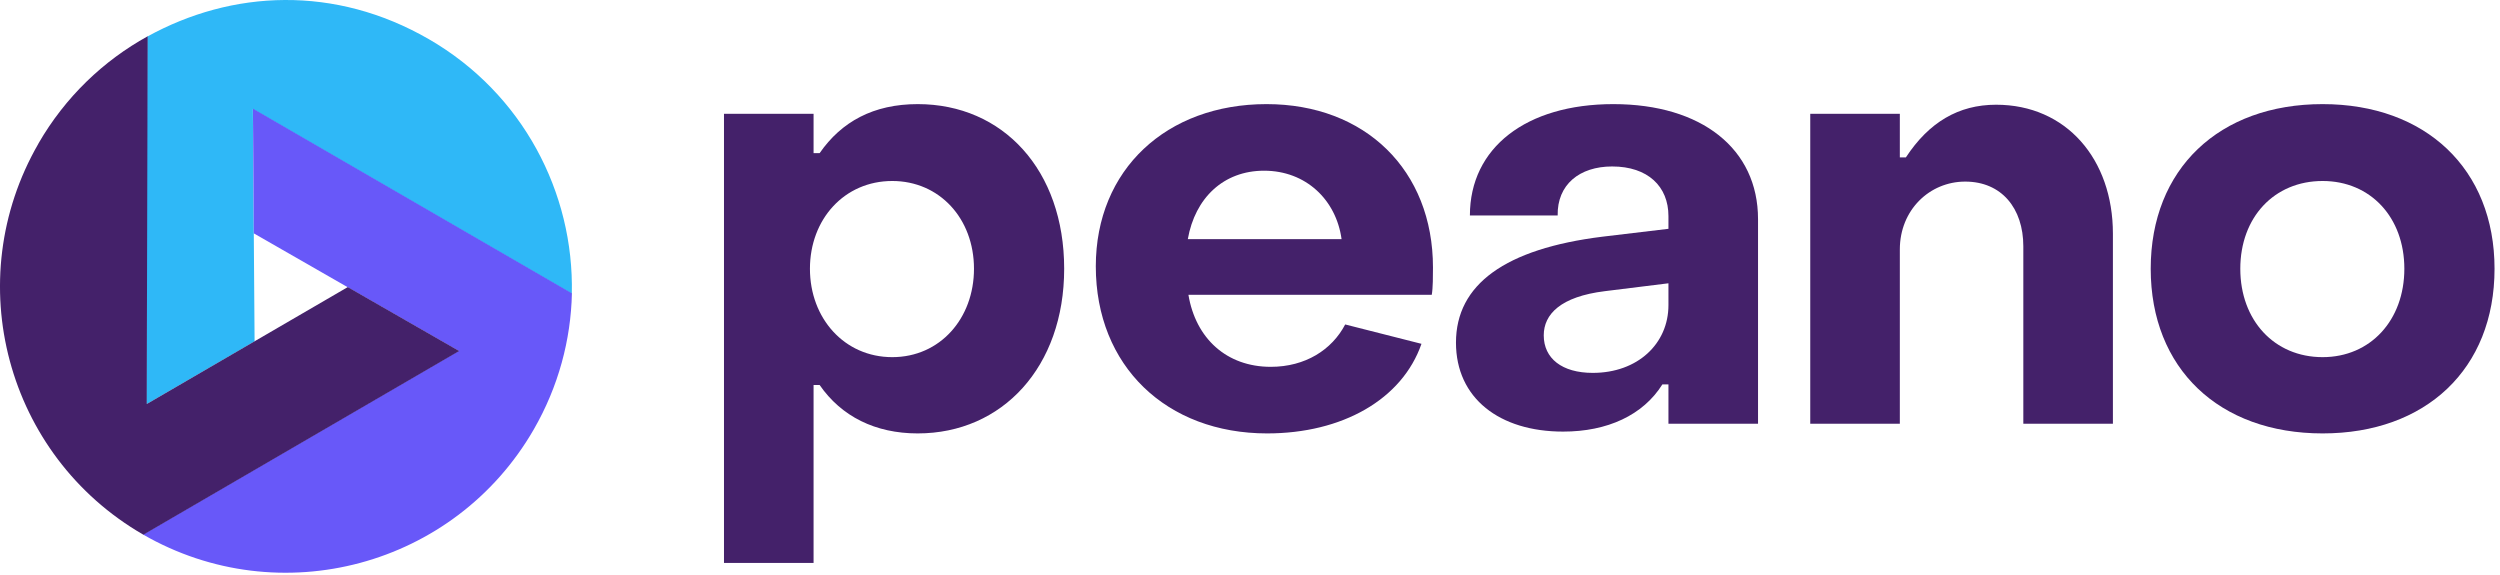 <svg width="413" height="95" viewBox="0 0 413 95" fill="none" xmlns="http://www.w3.org/2000/svg">
<path d="M151.602 17.2C165.702 17.2 175.802 28.1 175.802 44.4C175.802 60.6 165.602 71.6 151.602 71.6C144.602 71.6 139.002 68.8 135.402 63.6H134.402V93H119.602V18.8H134.402V25.3H135.402C139.002 20.1 144.302 17.2 151.602 17.2ZM147.402 29.9C139.502 29.9 133.802 36.2 133.802 44.4C133.802 52.6 139.502 59 147.402 59C155.302 59 160.902 52.6 160.902 44.4C160.902 36.1 155.202 29.9 147.402 29.9Z" fill="#44216A"/>
<path d="M209.327 71.6C192.727 71.6 181.027 60.5 181.027 44C181.027 28 192.727 17.2 209.227 17.2C225.527 17.2 236.727 28.1 236.727 44.2C236.727 45.5 236.727 47.6 236.527 48.7H196.327C197.527 55.9 202.627 60.6 209.927 60.6C215.627 60.6 220.027 57.8 222.227 53.6L234.827 56.8C231.627 66 221.727 71.6 209.327 71.6ZM196.227 39.5H221.627C220.727 33 215.727 28.2 208.827 28.2C202.127 28.2 197.427 32.7 196.227 39.5Z" fill="#44216A"/>
<path d="M258.227 71.3C247.727 71.3 240.527 65.8 240.527 56.6C240.527 47 248.627 41.1 264.727 39.1L275.627 37.8V35.7C275.627 30.8 272.227 27.5 266.327 27.5C260.927 27.5 257.227 30.5 257.327 35.6H242.827C242.827 24.4 252.127 17.2 266.527 17.2C281.127 17.2 290.427 24.6 290.427 36.2V70H275.627V63.5H274.627C271.427 68.6 265.527 71.3 258.227 71.3ZM263.127 61.6C270.527 61.6 275.627 56.8 275.627 50.4V46.8L265.127 48.1C257.827 49 255.027 51.9 255.027 55.4C255.027 59.2 258.027 61.6 263.127 61.6Z" fill="#44216A"/>
<path d="M313.853 70H299.053V18.8H313.853V26H314.853C318.653 20.2 323.553 17.3 329.753 17.3C341.353 17.3 349.053 26.3 349.053 38.6V70H334.253V40.7C334.253 34.4 330.653 30 324.653 30C318.753 30 313.853 34.7 313.853 41.2V70Z" fill="#44216A"/>
<path d="M383.698 71.6C366.598 71.6 355.298 60.9 355.298 44.4C355.298 27.9 366.598 17.2 383.698 17.2C400.698 17.2 412.098 27.9 412.098 44.4C412.098 61 400.698 71.6 383.698 71.6ZM383.698 59C391.598 59 397.198 52.9 397.198 44.4C397.198 35.9 391.598 29.9 383.698 29.9C375.698 29.9 370.098 35.9 370.098 44.4C370.098 52.9 375.698 59 383.698 59Z" fill="#44216A"/>
<path d="M94.466 48.529C94.847 31.815 86.342 15.418 70.844 6.47C55.346 -2.478 38.343 -1.693 24.325 6.046L24.155 66.799L42.058 56.395L41.775 18.03L94.47 48.544L94.466 48.529Z" fill="#2FB8F7"/>
<path d="M75.796 57.952L23.626 88.299C46.23 101.324 75.116 93.568 88.16 70.974C92.268 63.86 94.308 56.129 94.48 48.46L41.785 17.946L41.926 38.551L75.785 57.971L75.796 57.952Z" fill="#6858F9"/>
<path d="M6.343 23.737C-6.713 46.35 1.032 75.254 23.645 88.31C23.645 88.31 23.679 88.317 23.683 88.332L75.854 57.986L57.453 47.426L24.238 66.745L24.393 5.995C17.114 10.01 10.801 15.992 6.339 23.722L6.343 23.737Z" fill="#44216A"/>
</svg>

